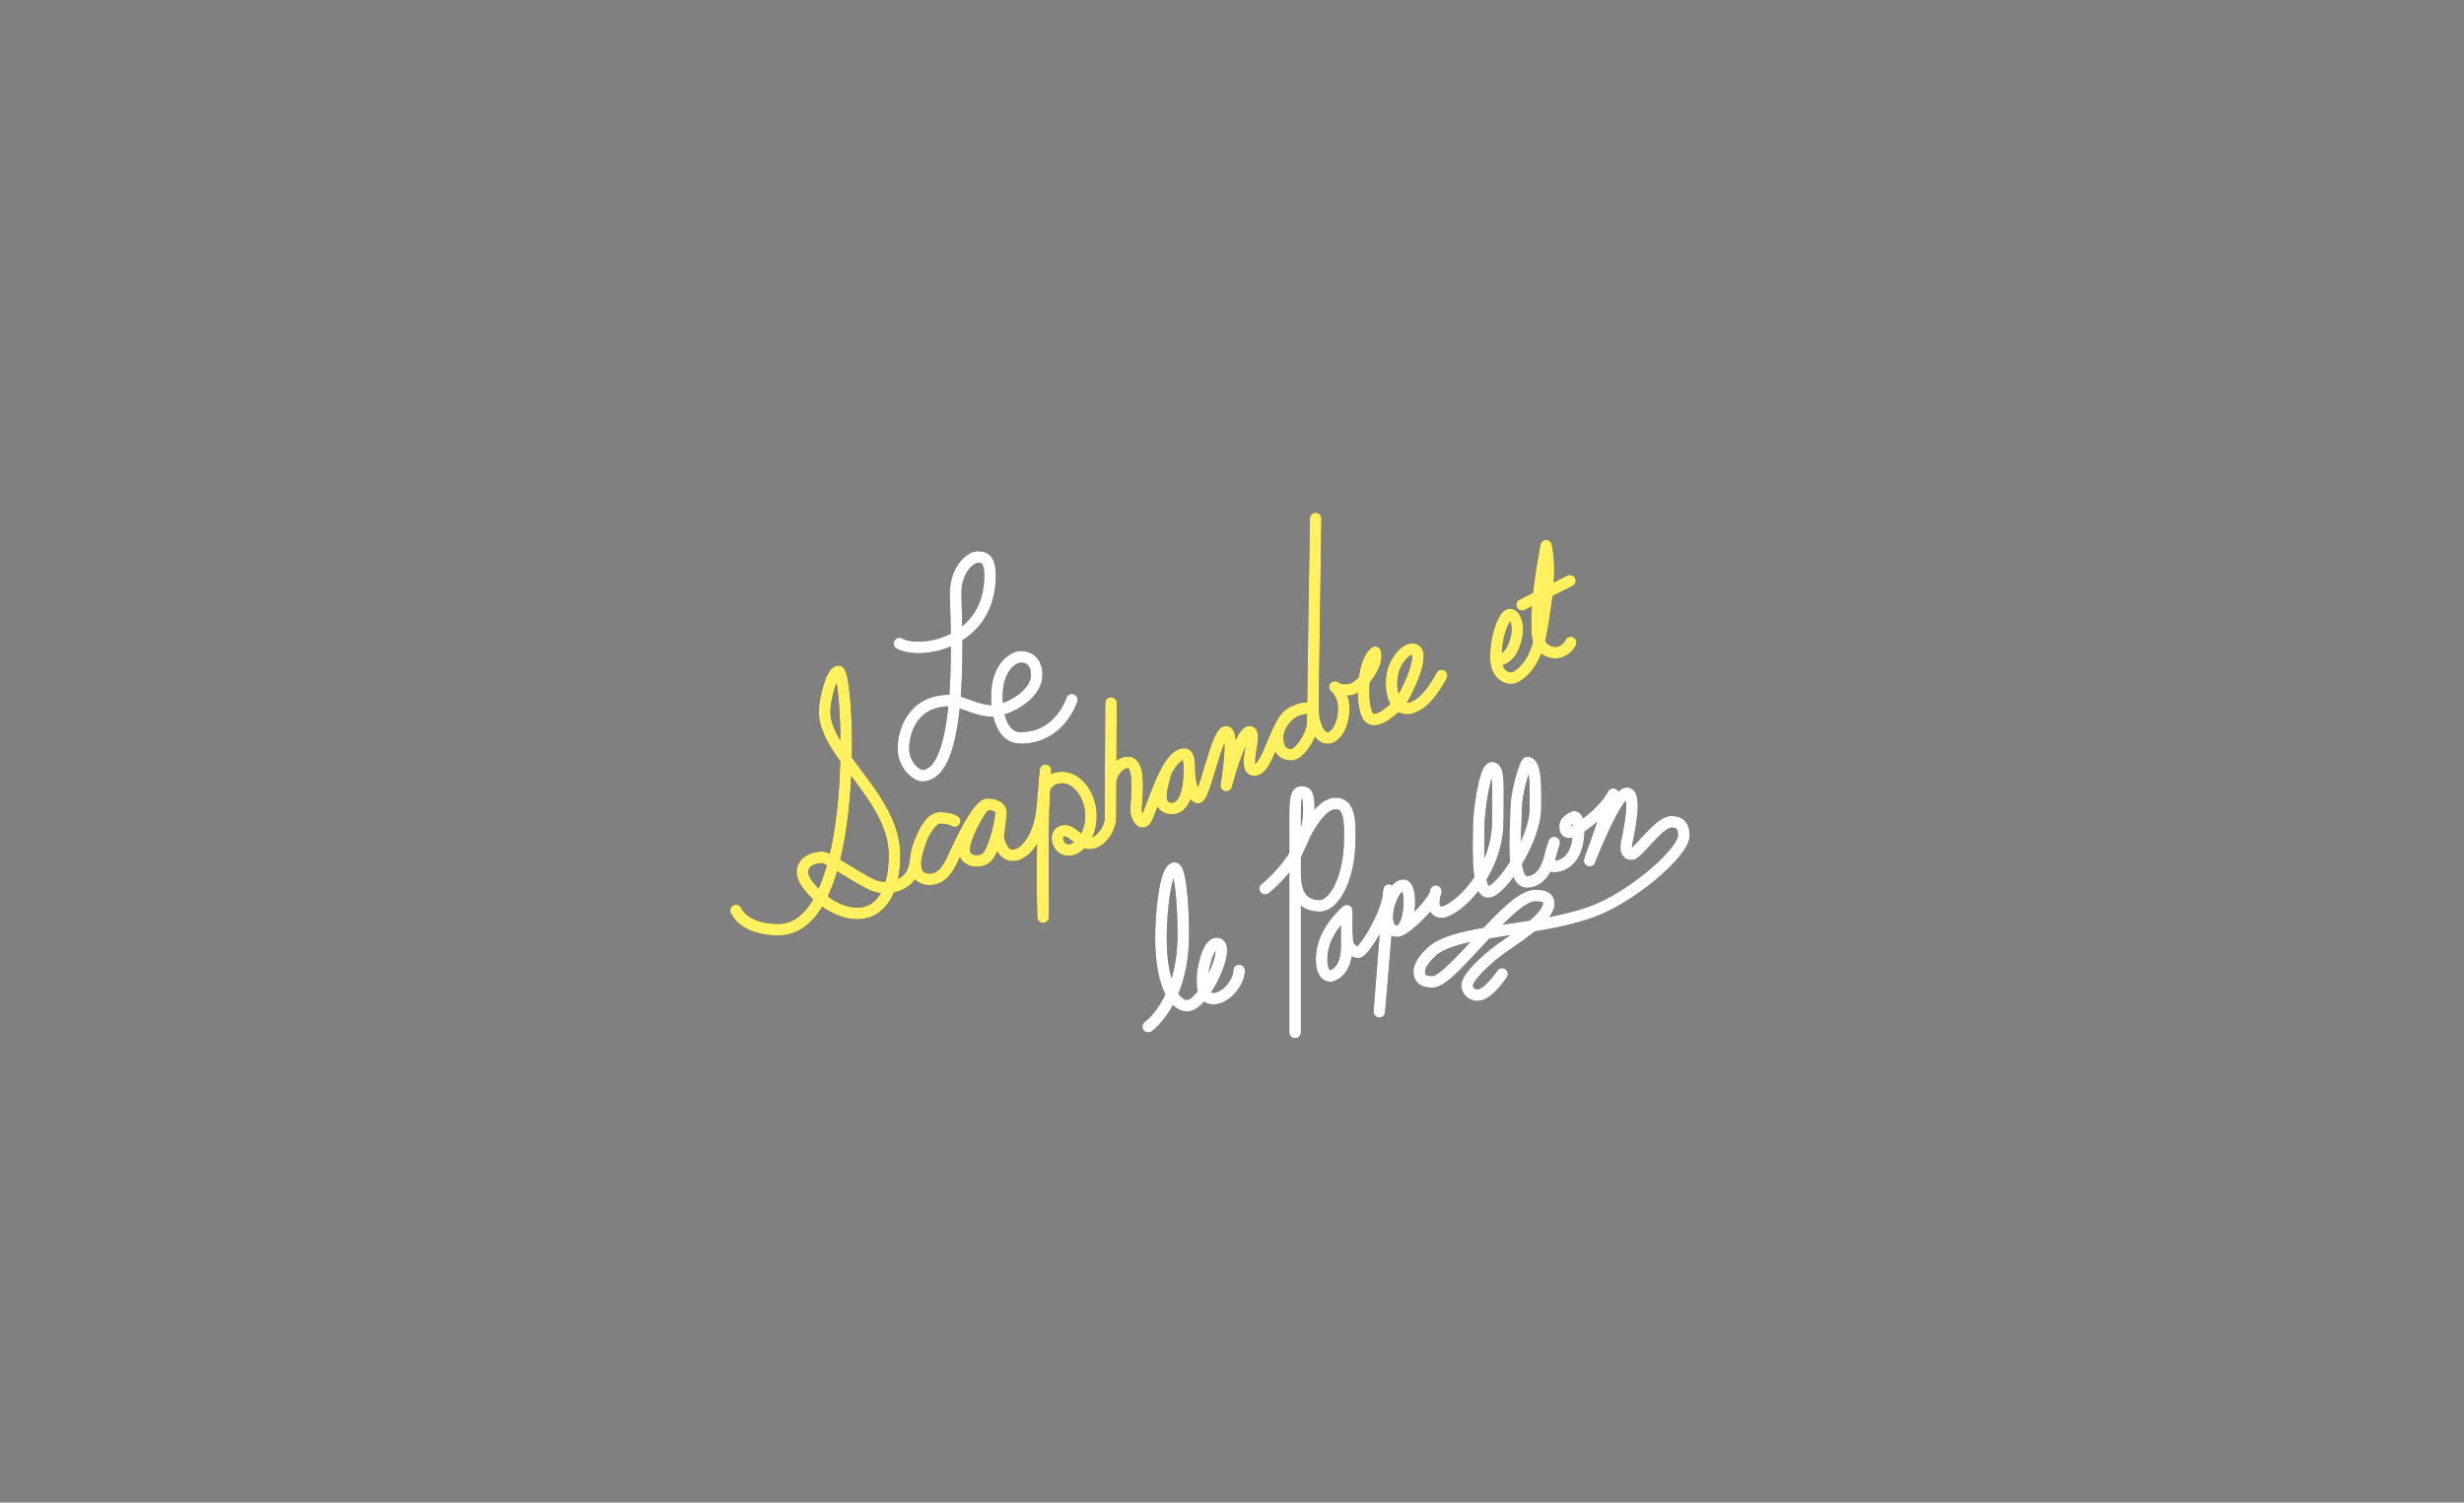 <?xml version="1.0" encoding="utf-8"?>
<!-- Generator: Adobe Illustrator 19.0.0, SVG Export Plug-In . SVG Version: 6.00 Build 0)  -->
<svg version="1.1" id="Layer_1" xmlns="http://www.w3.org/2000/svg" xmlns:xlink="http://www.w3.org/1999/xlink" x="0px" y="0px" viewBox="0 0 1919.3 1170.4" style="enable-background:new 0 0 1919.3 1170.4;" xml:space="preserve">
	<rect x="0" y="0" width="1919.3" height="1170.4" fill="#808080" stroke="none"/>
	<g id="XMLID_7_">
		
			<path id="XMLID_17_" style="fill:none;stroke:#1F1A28;stroke-width:9;stroke-linecap:round;stroke-linejoin:round;stroke-miterlimit:10;" d="M700.6,501.3c16.5,9,70.6-0.4,70.6-52.9c0-13.5-4.8-14.5-9.8-14.5s-17,9.2-17,28.1c0,18.9,7.8,142.2-26.2,142.2c-3.8,0-14.5-7.6-14.5-21.1s7.4-37.4,35.9-37.4c11,0,24.9,11.2,39.4,7.2s28.5-15,28.5-27s-7.5-14.3-12.5-14.3s-18.5,7.3-18.5,30.8c0,16,4.8,32.4,18.5,32.4c30.7,0,39.9-29.7,39.9-29.7"/>
			<path id="XMLID_16_" style="fill:none;stroke:#1F1A28;stroke-width:9;stroke-linecap:round;stroke-linejoin:round;stroke-miterlimit:10;" d="M573.3,709.2c0,0,5.7,15,33,15c65.3,0,55-201.3,46.8-201.3c-5.1,0-10.8,21.6-10.8,31.3c0,33.3,54.5,66.7,54.5,112c0,24-8.3,45.3-29.3,45.3S625,688.7,625,679.7s9-11.9,15.7-11.9c5,0,32.9,20.7,42.9,22.9c10.1,2.2,22.1-1.3,26.8-10.5c2.6-5.1,2.6-11,3.7-16.6c1.6-8,10-26.5,18-26.5s11.5,2.5,11.5,2.5s-3.6-2.5-11.5-2.5c-10.4,0-17.4,23.1-18.9,32.5c-0.4,2.5,0,6.9,0.8,9.3c2.3,6.4,11.6,7.7,17.5,4.1c5.8-3.6,8.9-10.2,11.7-16.5c4.1-9,18.6-40,26-40s11.4,3.5,10.3,8.8c1.7-7.5-6.1-8.8-10.3-8.8c-4.2-0.1-15.8,21.6-17.7,31.6c-0.4,2.3-0.7,4.6,0,6.8c2,6.4,11.7,7.5,16.9,3.2c5.2-4.3,10.7-26,11.1-32.7l-2,17.6c2.2,7.5,5.5,14.4,13.1,13.1c4.4-0.8,8.1-4,10.9-7.5c12.5-16,10.3-38.4,12.9-58.6c-2.2,32.6-2.9,81.7-1.9,114.4c-0.1-24-0.1-64.4-0.2-88.4c0-5,0.1-10.4,2.9-14.6c3.6-5.2,10.9-6.9,16.9-5c6,1.9,10.7,6.8,13.6,12.4c5.2,9.9,5.5,22.3,0.6,32.3c-2.9,6.1-8.8,11.8-15.5,10.9c-6.7-0.9-10.1-11.9-3.8-14.4c7.3-3,12.8,8.5,20.6,9.3c9.1,0.9,17.4-10.9,17.4-20.1c0.1-29.7,0.4-89.2,0.4-89.2l-0.5,90.6c0,0,0.2-21.4,0.2-28.4c0-7,6.6-16,13.6-16c10.8,0,6.2,31.7,6.2,37c0,5.3,4.1,12.7,7.6,7.8c4.5-6.5,15.7-51.3,30.1-51.3c4.8,0,3.8,13.6,3.8,13.6s0.6-13.6-3.8-13.6c-6.7,0-13.9,11.6-14.9,15.9c-1.7,7.1-8.8,26.6,5.2,26.6s13.5-29,13.5-29s1.5,20.5,6.8,20.5s14.5-51.3,21.8-51.3s0.2,41.9,0.2,41.9s11.1-41.9,18.1-41.9s-6.1,29.9,3.7,29.9s14.6-28.6,25-41.4c4.8-5.9,15.8-6.9,15.8-6.9c-11.8,0-22.5,12.4-22.5,22.6c0,10.2,4.5,13.7,10.7,13.7c6.2,0,16.5-15.7,16.5-25.2s2.3-158.8,2.3-158.8l-2.1,147.3c0,11.5,4.4,23.9,11.6,23.7c6-0.2,12.4-9.7,12.4-23.1c0-11.4-6.9-16.7-6.9-16.7s4.2,3.8,12.7,1.8c8.4-2,21.8-19.8,18.7-28.8c-11,8-11.4,45.8-4.3,51.3c6.1,4.8,19.6-7.1,24.3-13.3c4.7-6.2,21-40.5,9-40.5c-5.9,0-13.5,9.3-15.5,19c-2.1,10-0.3,27.3,11,27.3c14.8,0,27.2-25.7,27.2-25.7"/>
		
			<path id="XMLID_15_" style="fill:none;stroke:#1F1A28;stroke-width:9;stroke-linecap:round;stroke-linejoin:round;stroke-miterlimit:10;" d="M1165.5,514.2c3.7,0.2,7.3-1.7,9.8-4.5s3.9-6.3,5-9.8c1.9-6.2,2.7-13.2-0.6-18.7c-0.7-1.2-1.7-2.3-3-2.5c-2-0.3-3.6,1.6-4.6,3.4c-4.4,7.8-6.2,16.8-6.8,25.8c-0.3,4.7-0.2,9.7,1.9,13.9s7,7.4,11.6,6.2c1.6-0.4,3.1-1.3,4.4-2.3c6.4-4.7,10.8-11.7,13.5-19.1c2.8-7.4,4.1-15.3,5.3-23.1c3.1-19.4,6.2-39.2,2.3-58.4c-3.9,21.3-7.4,42.8-7,64.4c0.1,4.3,0.4,8.7,2.6,12.4c2.5,4.2,7.4,6.8,12.2,6.5c4.8-0.3,9.4-3.5,11.4-7.9"/>
		
			<line id="XMLID_14_" style="fill:none;stroke:#1F1A28;stroke-width:9;stroke-linecap:round;stroke-linejoin:round;stroke-miterlimit:10;" x1="1185.6" y1="471.1" x2="1222.9" y2="452.4"/>
		
			<path id="XMLID_13_" style="fill:none;stroke:#1F1A28;stroke-width:9;stroke-linecap:round;stroke-linejoin:round;stroke-miterlimit:10;" d="M894.4,799.7c0,0,27.3-19,27.3-71.5c0-27.5-2.7-52-6.7-52c-7.3,0-10.7,34.3-10.7,54.3c0,35.7,10.3,52.9,20.5,52.9c13.3,0,35.4-48.5,22.9-48.5c-6.8,0-11,20-11,26s-1,17,8.5,17s20-12.5,20-22"/>
		
			<path id="XMLID_12_" style="fill:none;stroke:#1F1A28;stroke-width:9;stroke-linecap:round;stroke-linejoin:round;stroke-miterlimit:10;" d="M985.5,692.2c0,0,34-26.5,34-60.5c0-13.7-1.7-14.8-5.7-14.8s-5,4.3-5,19.3s0,168,0,168V667.4c0,0,14.8-41.6,31.8-41.6c11.7,0,10.8,17.5,10.8,27c0,32.5-12.7,52.8-23.3,52.8c-13.8,0-19.3-9-19.3-26.2"/>
		
			<path id="XMLID_11_" style="fill:none;stroke:#1F1A28;stroke-width:9;stroke-linecap:round;stroke-linejoin:round;stroke-miterlimit:10;" d="M1049,725.5c0,2.6,0,6.2,0,11.9c0,20.8-12.3,22.8-12.3,22.8s-8.8,1.5-7-17.3s19.3-33.5,19.3-33.5C1049,719.6,1049,718.8,1049,725.5l0.6,7.8c0,4,4.5,8.5,8.5,8.5s23.8-31,23.8-48.5l-7.5,94.8l6.8-80.8c0,0,4.5-17.8,12-17.8s5.8,35.8-4.8,35.8s-7.9-17.6-7.9-14.6s-0.8,14.6,7.9,14.6c6.3,0,30-23.8,30-31.1c0,0-5.5,16.3,4.5,16.3s43.8-28.8,43.8-71.5c0-27.3,1.3-41-4.5-41s-10.3,34.5-10.3,44.8s-2.3,52,7.3,52s36.8-39.8,36.8-65.5c0-14.3,1-35.3-6.3-35.3c-1.3,0-8.8,22-8.8,37.7c0,15.7-4.7,57.3,9.7,55.3s16.2-19.2,20-30.7c-2.4,6.6-6.7,19,0,18.7c6.7-0.3,16.7-4.7,18.7-22c2-17.3-3-16.7-3-16.7s-7.2,2.3-7.2,7.2c0,4.8,1.5,4.8,4.5,4.8s25-14.3,33-29.7l-18.4,51.8c0,0,20.5-52.5,29-52.5s1,32.9,0,38s-0.9,9.5,3.8,9.5c4.7,0,20.9-25.3,31-25.3c6.9,0,9.6,3.5,9.6,10.8c0,13.2-41.8,49.2-73.5,60c-45.4,15.5-102.5,13-122.5,30c-3.1,2.7-10.1,10.1-10.1,15.7c0,5.6,2.7,8.2,10.5,8.2c14.8,0,59.6-67.2,79.5-67.2c7.4,0,10.9,1.4,10.9,6.2c0,12-30.1,29.6-39.6,36.9s-24,20.4-24,27c0,3.6,3.3,7.5,8,7.5c8.5,0,19.2-16.5,19.2-16.5"/>
	</g>
	<g id="XMLID_4_">
		
			<path id="XMLID_3_" style="fill:none;stroke:#FFFFFF;stroke-width:9;stroke-linecap:round;stroke-linejoin:round;stroke-miterlimit:10;" d="M700.6,501.3c16.5,9,70.6-0.4,70.6-52.9c0-13.5-4.8-14.5-9.8-14.5s-17,9.2-17,28.1c0,18.9,7.8,142.2-26.2,142.2c-3.8,0-14.5-7.6-14.5-21.1s7.4-37.4,35.9-37.4c11,0,24.9,11.2,39.4,7.2s28.5-15,28.5-27s-7.5-14.3-12.5-14.3s-18.5,7.3-18.5,30.8c0,16,4.8,32.4,18.5,32.4c30.7,0,39.9-29.7,39.9-29.7"/>
		
			<path id="XMLID_5_" style="fill:none;stroke:#FFF15F;stroke-width:9;stroke-linecap:round;stroke-linejoin:round;stroke-miterlimit:10;" d="M573.3,709.2c0,0,5.7,15,33,15c65.3,0,55-201.3,46.8-201.3c-5.1,0-10.8,21.6-10.8,31.3c0,33.3,54.5,66.7,54.5,112c0,24-8.3,45.3-29.3,45.3S625,688.7,625,679.7s9-11.9,15.7-11.9c5,0,32.9,20.7,42.9,22.9c10.1,2.2,22.1-1.3,26.8-10.5c2.6-5.1,2.6-11,3.7-16.6c1.6-8,10-26.5,18-26.5s11.5,2.5,11.5,2.5s-3.6-2.5-11.5-2.5c-10.4,0-17.4,23.1-18.9,32.5c-0.4,2.5,0,6.9,0.8,9.3c2.3,6.4,11.6,7.7,17.5,4.1c5.8-3.6,8.9-10.2,11.7-16.5c4.1-9,18.6-40,26-40s11.4,3.5,10.3,8.8c1.7-7.5-6.1-8.8-10.3-8.8c-4.2-0.1-15.8,21.6-17.7,31.6c-0.4,2.3-0.7,4.6,0,6.8c2,6.4,11.7,7.5,16.9,3.2c5.2-4.3,10.7-26,11.1-32.7l-2,17.6c2.2,7.5,5.5,14.4,13.1,13.1c4.4-0.8,8.1-4,10.9-7.5c12.5-16,10.3-38.4,12.9-58.6c-2.2,32.6-2.9,81.7-1.9,114.4c-0.1-24-0.1-64.4-0.2-88.4c0-5,0.1-10.4,2.9-14.6c3.6-5.2,10.9-6.9,16.9-5c6,1.9,10.7,6.8,13.6,12.4c5.2,9.9,5.5,22.3,0.6,32.3c-2.9,6.1-8.8,11.8-15.5,10.9c-6.7-0.9-10.1-11.9-3.8-14.4c7.3-3,12.8,8.5,20.6,9.3c9.1,0.9,17.4-10.9,17.4-20.1c0.1-29.7,0.4-89.2,0.4-89.2l-0.5,90.6c0,0,0.2-21.4,0.2-28.4c0-7,6.6-16,13.6-16c10.8,0,6.2,31.7,6.2,37c0,5.3,4.1,12.7,7.6,7.8c4.5-6.5,15.7-51.3,30.1-51.3c4.8,0,3.8,13.6,3.8,13.6s0.6-13.6-3.8-13.6c-6.7,0-13.9,11.6-14.9,15.9c-1.7,7.1-8.8,26.6,5.2,26.6s13.5-29,13.5-29s1.5,20.5,6.8,20.5s14.5-51.3,21.8-51.3s0.2,41.9,0.2,41.9s11.1-41.9,18.1-41.9s-6.1,29.9,3.7,29.9s14.6-28.6,25-41.4c4.8-5.9,15.8-6.9,15.8-6.9c-11.8,0-22.5,12.4-22.5,22.6c0,10.2,4.5,13.7,10.7,13.7c6.2,0,16.5-15.7,16.5-25.2s2.3-158.8,2.3-158.8l-2.1,147.3c0,11.5,4.4,23.9,11.6,23.7c6-0.2,12.4-9.7,12.4-23.1c0-11.4-6.9-16.7-6.9-16.7s4.2,3.8,12.7,1.8c8.4-2,21.8-19.8,18.7-28.8c-11,8-11.4,45.8-4.3,51.3c6.1,4.8,19.6-7.1,24.3-13.3c4.7-6.2,21-40.5,9-40.5c-5.9,0-13.5,9.3-15.5,19c-2.1,10-0.3,27.3,11,27.3c14.8,0,27.2-25.7,27.2-25.7"/>
		
			<path id="XMLID_6_" style="fill:none;stroke:#FFF15F;stroke-width:9;stroke-linecap:round;stroke-linejoin:round;stroke-miterlimit:10;" d="M1165.5,514.2c3.7,0.2,7.3-1.7,9.8-4.5s3.9-6.3,5-9.8c1.9-6.2,2.7-13.2-0.6-18.7c-0.7-1.2-1.7-2.3-3-2.5c-2-0.3-3.6,1.6-4.6,3.4c-4.4,7.8-6.2,16.8-6.8,25.8c-0.3,4.7-0.2,9.7,1.9,13.9s7,7.4,11.6,6.2c1.6-0.4,3.1-1.3,4.4-2.3c6.4-4.7,10.8-11.7,13.5-19.1c2.8-7.4,4.1-15.3,5.3-23.1c3.1-19.4,6.2-39.2,2.3-58.4c-3.9,21.3-7.4,42.8-7,64.4c0.1,4.3,0.4,8.7,2.6,12.4c2.5,4.2,7.4,6.8,12.2,6.5c4.8-0.3,9.4-3.5,11.4-7.9"/>
		
			<line id="XMLID_8_" style="fill:none;stroke:#FFF15F;stroke-width:9;stroke-linecap:round;stroke-linejoin:round;stroke-miterlimit:10;" x1="1185.6" y1="471.1" x2="1222.9" y2="452.4"/>
		
			<path id="XMLID_9_" style="fill:none;stroke:#FFFFFF;stroke-width:9;stroke-linecap:round;stroke-linejoin:round;stroke-miterlimit:10;" d="M894.4,799.7c0,0,27.3-19,27.3-71.5c0-27.5-2.7-52-6.7-52c-7.3,0-10.7,34.3-10.7,54.3c0,35.7,10.3,52.9,20.5,52.9c13.3,0,35.4-48.5,22.9-48.5c-6.8,0-11,20-11,26s-1,17,8.5,17s20-12.5,20-22"/>
		
			<path id="XMLID_10_" style="fill:none;stroke:#FFFFFF;stroke-width:9;stroke-linecap:round;stroke-linejoin:round;stroke-miterlimit:10;" d="M985.5,692.2c0,0,34-26.5,34-60.5c0-13.7-1.7-14.8-5.7-14.8s-5,4.3-5,19.3s0,168,0,168V667.4c0,0,14.8-41.6,31.8-41.6c11.7,0,10.8,17.5,10.8,27c0,32.5-12.7,52.8-23.3,52.8c-13.8,0-19.3-9-19.3-26.2"/>
		
			<path id="XMLID_2_" style="fill:none;stroke:#FFFFFF;stroke-width:9;stroke-linecap:round;stroke-linejoin:round;stroke-miterlimit:10;" d="M1049,725.5c0,2.6,0,6.2,0,11.9c0,20.8-12.3,22.8-12.3,22.8s-8.8,1.5-7-17.3s19.3-33.5,19.3-33.5C1049,719.6,1049,718.8,1049,725.5l0.6,7.8c0,4,4.5,8.5,8.5,8.5s23.8-31,23.8-48.5l-7.5,94.8l6.8-80.8c0,0,4.5-17.8,12-17.8s5.8,35.8-4.8,35.8s-7.9-17.6-7.9-14.6s-0.8,14.6,7.9,14.6c6.3,0,30-23.8,30-31.1c0,0-5.5,16.3,4.5,16.3s43.8-28.8,43.8-71.5c0-27.3,1.3-41-4.5-41s-10.3,34.5-10.3,44.8s-2.3,52,7.3,52s36.8-39.8,36.8-65.5c0-14.3,1-35.3-6.3-35.3c-1.3,0-8.8,22-8.8,37.7c0,15.7-4.7,57.3,9.7,55.3s16.2-19.2,20-30.7c-2.4,6.6-6.7,19,0,18.7c6.7-0.3,16.7-4.7,18.7-22c2-17.3-3-16.7-3-16.7s-7.2,2.3-7.2,7.2c0,4.8,1.5,4.8,4.5,4.8s25-14.3,33-29.7l-18.4,51.8c0,0,20.5-52.5,29-52.5s1,32.9,0,38s-0.9,9.5,3.8,9.5c4.7,0,20.9-25.3,31-25.3c6.9,0,9.6,3.5,9.6,10.8c0,13.2-41.8,49.2-73.5,60c-45.4,15.5-102.5,13-122.5,30c-3.1,2.7-10.1,10.1-10.1,15.7c0,5.6,2.7,8.2,10.5,8.2c14.8,0,59.6-67.2,79.5-67.2c7.4,0,10.9,1.4,10.9,6.2c0,12-30.1,29.6-39.6,36.9s-24,20.4-24,27c0,3.6,3.3,7.5,8,7.5c8.5,0,19.2-16.5,19.2-16.5"/>
	</g>
</svg>
